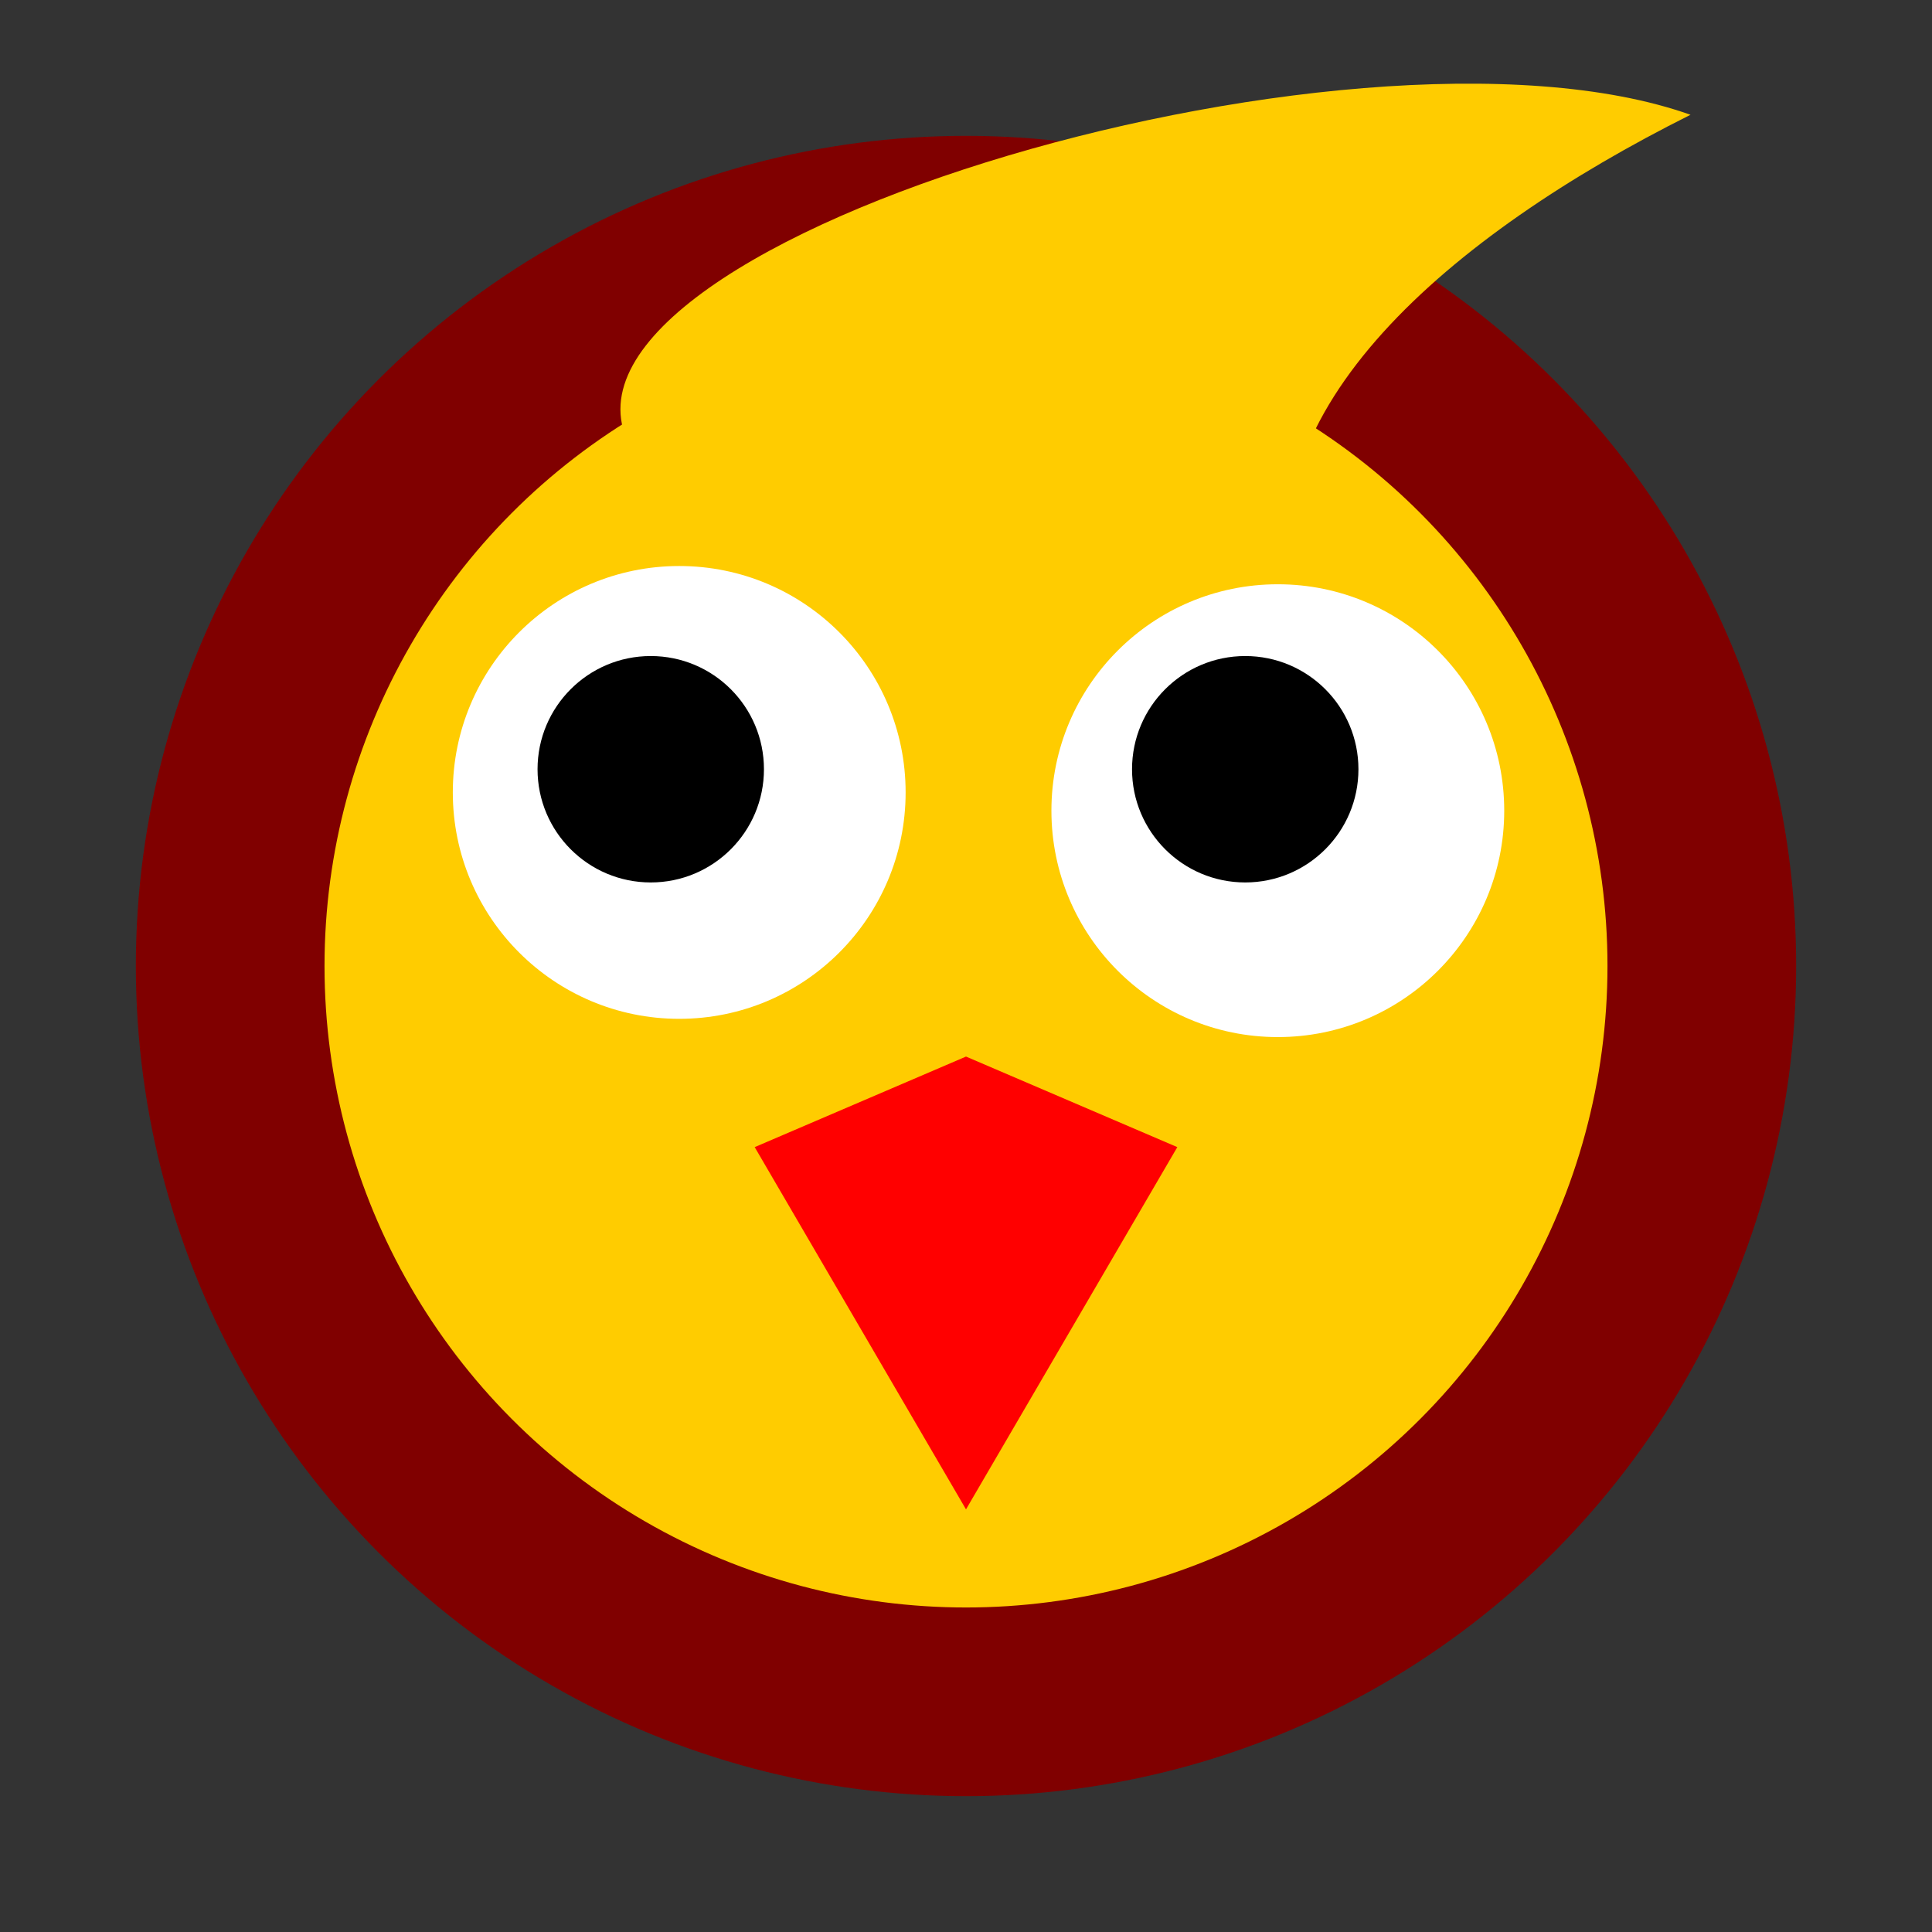 <?xml version="1.0" encoding="UTF-8" standalone="no"?>
<!-- Created with Inkscape (http://www.inkscape.org/) -->

<svg
   width="512"
   height="512"
   viewBox="0 0 512 512"
   version="1.1"
   id="svg1"
   inkscape:version="1.3 (0e150ed6c4, 2023-07-21)"
   sodipodi:docname="el-nido.svg"
   xmlns:inkscape="http://www.inkscape.org/namespaces/inkscape"
   xmlns:sodipodi="http://sodipodi.sourceforge.net/DTD/sodipodi-0.dtd"
   xmlns="http://www.w3.org/2000/svg"
   xmlns:svg="http://www.w3.org/2000/svg">
  <rect x="0" y="0" width="512" height="512" fill="#333333" stroke="none"/>
  <sodipodi:namedview
     id="namedview1"
     pagecolor="#ffffff"
     bordercolor="#000000"
     borderopacity="0.25"
     inkscape:showpageshadow="2"
     inkscape:pageopacity="0.0"
     inkscape:pagecheckerboard="0"
     inkscape:deskcolor="#d1d1d1"
     inkscape:document-units="mm"
     showgrid="true"
     inkscape:zoom="0.84230148"
     inkscape:cx="-449.95766"
     inkscape:cy="30.867808"
     inkscape:window-width="3306"
     inkscape:window-height="1885"
     inkscape:window-x="176"
     inkscape:window-y="169"
     inkscape:window-maximized="0"
     inkscape:current-layer="layer1">
    <inkscape:grid
       id="grid1"
       units="px"
       originx="0"
       originy="0"
       spacingx="8"
       spacingy="8"
       empcolor="#0099e5"
       empopacity="0.302"
       color="#0099e5"
       opacity="0.149"
       empspacing="8"
       dotted="false"
       gridanglex="30"
       gridanglez="30"
       visible="true" />
  </sodipodi:namedview>
  <defs
     id="defs1" />
  <g
     inkscape:label="Layer 1"
     inkscape:groupmode="layer"
     id="layer1">
    <circle
       style="opacity:1;fill:#800000;stroke:none;stroke-width:15.118;stroke-linejoin:round;stroke-dasharray:none"
       id="path1"
       cx="256"
       cy="256"
       r="220" />
    <circle
       style="opacity:1;fill:#ffcc00;stroke-width:1.89;stroke-linejoin:round;stroke-dasharray:7.559, 7.559"
       id="path2"
       cx="256"
       cy="256"
       r="170" />
    <path
       style="opacity:1;fill:#ff0000;stroke-width:1.89;stroke-linejoin:round;stroke-dasharray:7.559, 7.559"
       d="m 200,304 56,96 56,-96 -56,-24 z"
       id="path3"
       sodipodi:nodetypes="ccccc" />
    <circle
       style="opacity:1;fill:#ffffff;stroke-width:1.89;stroke-linejoin:round;stroke-dasharray:7.559, 7.559"
       id="path4"
       cx="180"
       cy="210"
       r="60" />
    <circle
       style="opacity:1;fill:#000000;stroke-width:1.89;stroke-linejoin:round;stroke-dasharray:7.559, 7.559"
       id="circle5"
       cx="172.455"
       cy="203.858"
       r="30" />
    <path
       style="opacity:1;fill:#ffcc00;stroke:none;stroke-width:15.118;stroke-linejoin:round;stroke-dasharray:none"
       d="M 168,120 C 133.461,66.153 358,-1.58 448,30.42 384,62.42 329.716,109.059 343,160 Z"
       id="path13"
       sodipodi:nodetypes="cccc" />
    <circle
       style="opacity:1;fill:#ffffff;stroke-width:1.89;stroke-linejoin:round;stroke-dasharray:7.559, 7.559"
       id="circle4"
       cx="338.636"
       cy="214.837"
       r="60" />
    <circle
       style="opacity:1;fill:#000000;stroke-width:1.89;stroke-linejoin:round;stroke-dasharray:7.559, 7.559"
       id="circle6"
       cx="330"
       cy="203.858"
       r="30" />
  </g>
</svg>
